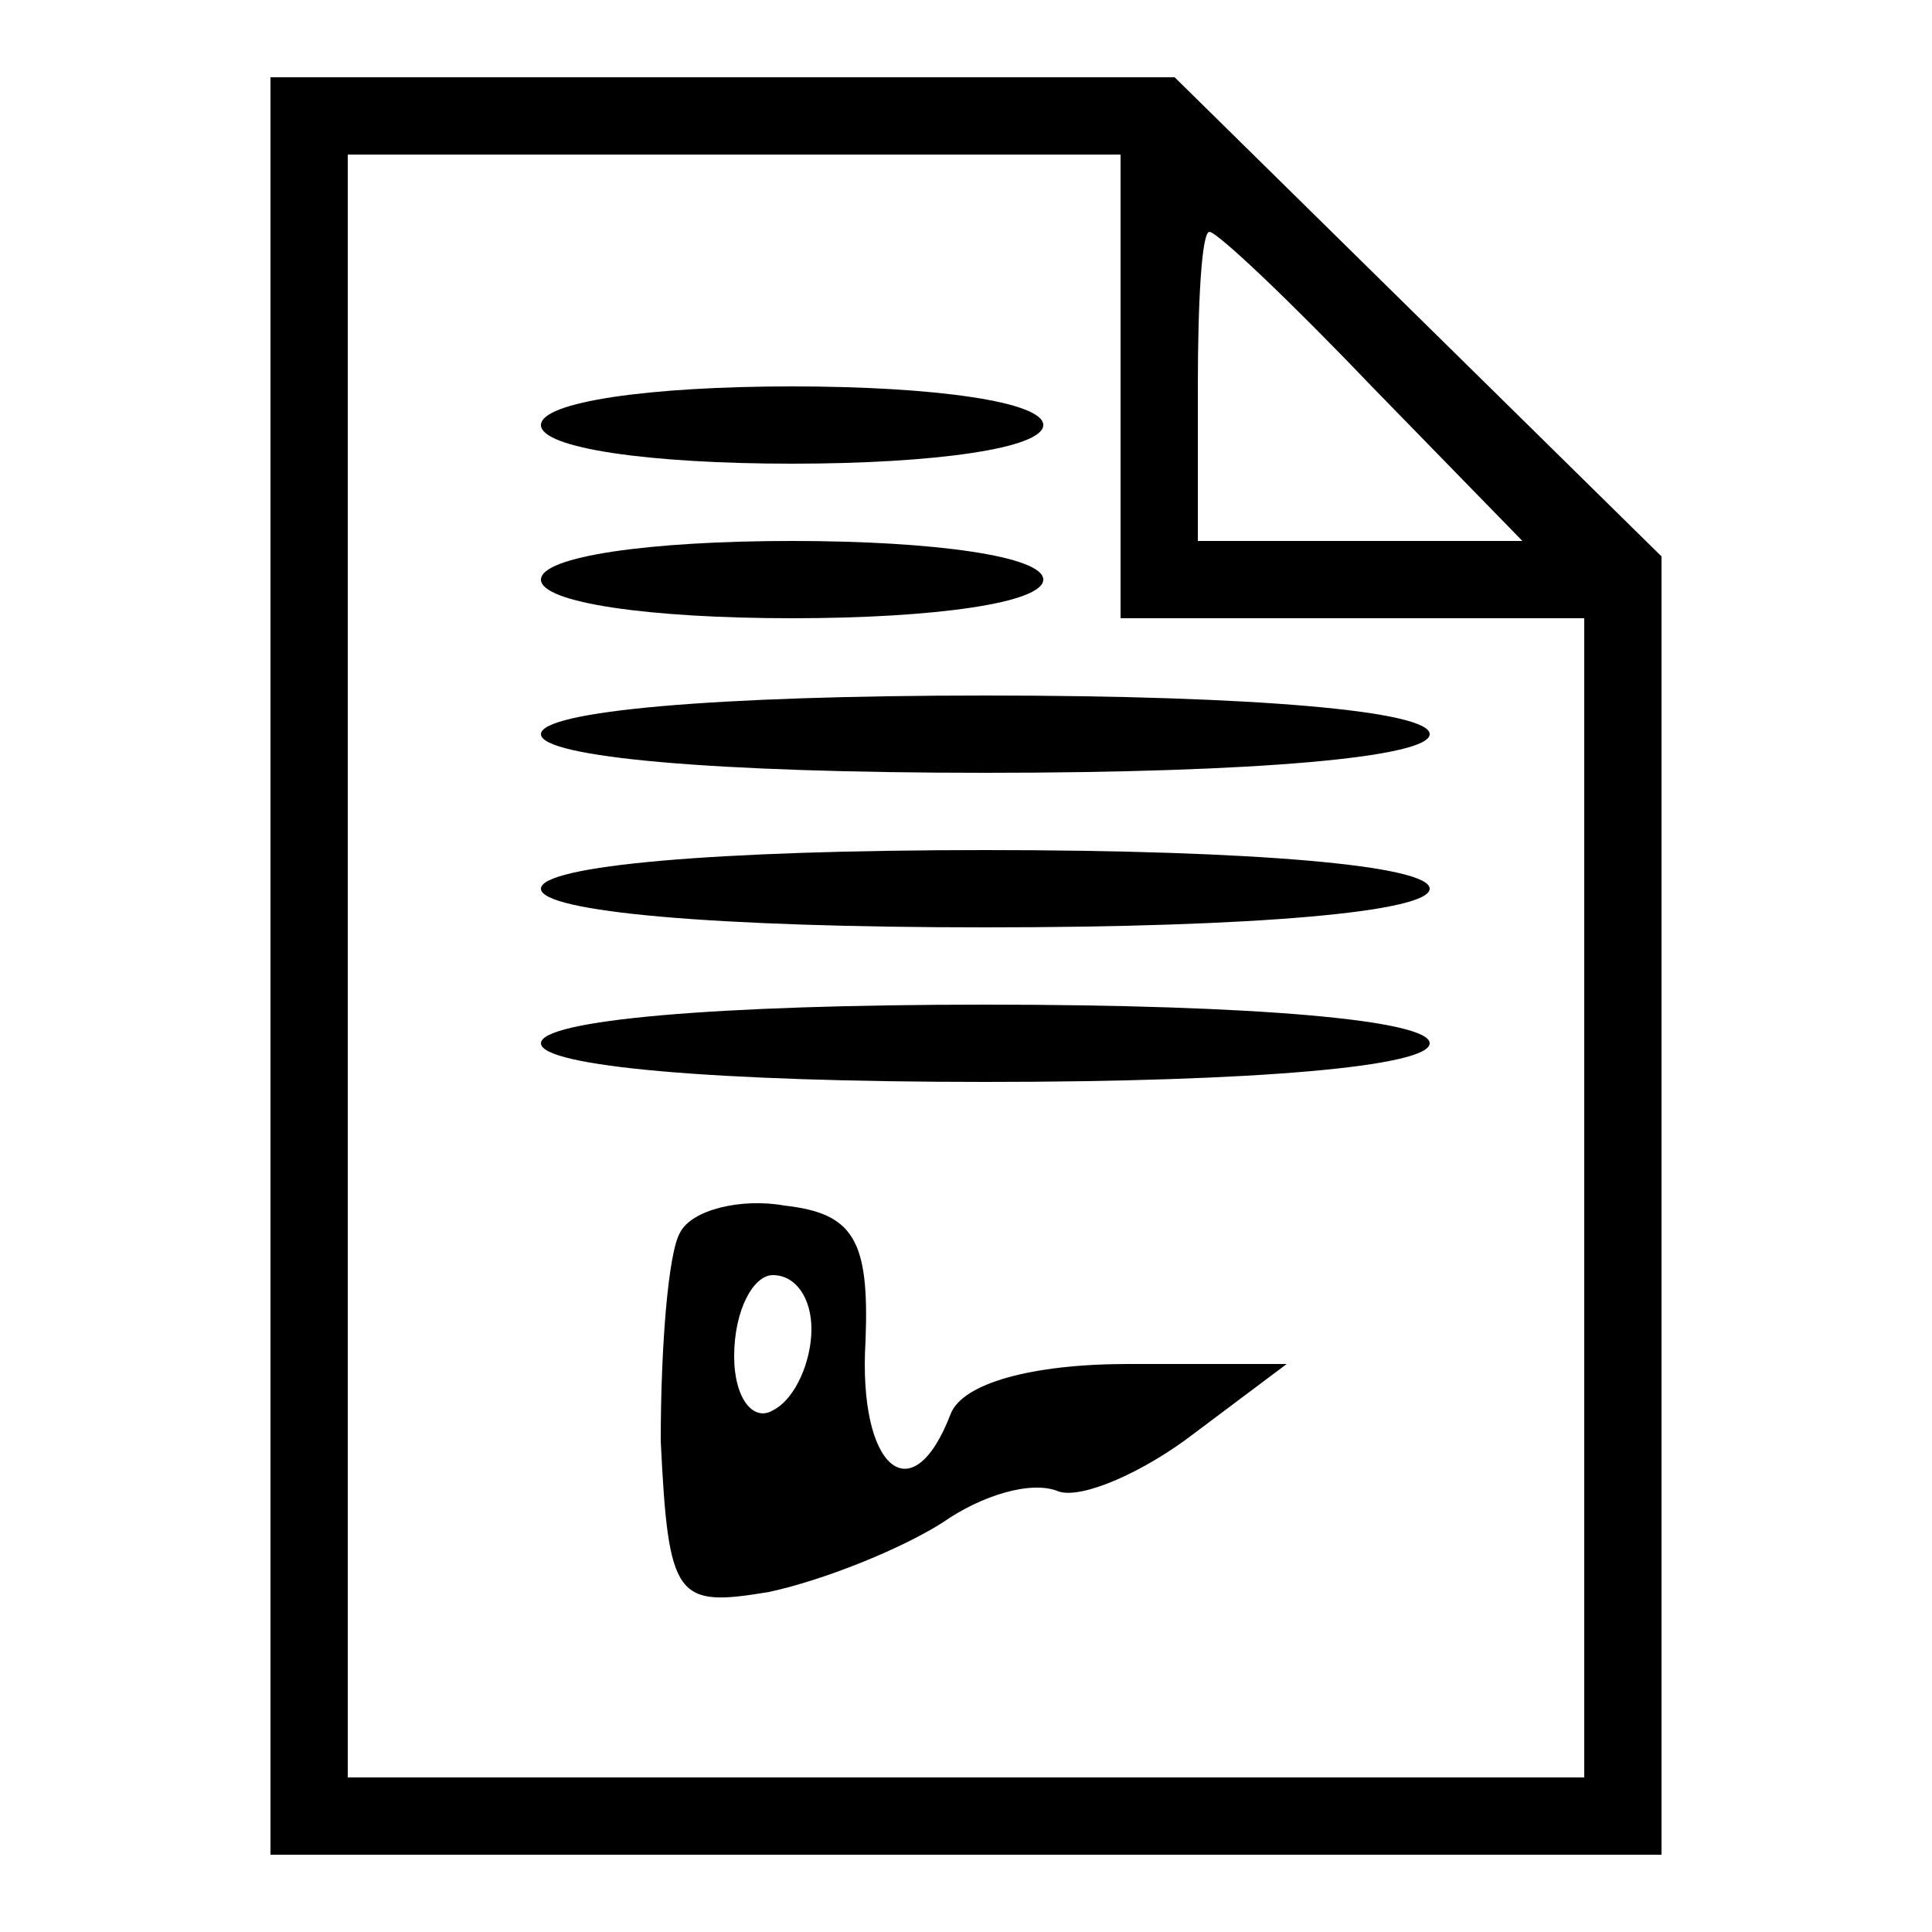 <?xml version="1.0" standalone="no"?>
<!DOCTYPE svg PUBLIC "-//W3C//DTD SVG 20010904//EN"
 "http://www.w3.org/TR/2001/REC-SVG-20010904/DTD/svg10.dtd">
<svg version="1.0" xmlns="http://www.w3.org/2000/svg"
 width="50pt" height="50pt" viewBox="0 0 50 50"
 preserveAspectRatio="xMidYMid meet">

<g transform="translate(0,50) scale(0.1,-0.1)"
fill="#000000" stroke="none">
<path d="M70 250 l0 -230 180 0 180 0 0 168 0 168 -63 62 -63 62 -117 0 -117
0 0 -230z m220 150 l0 -60 60 0 60 0 0 -150 0 -150 -160 0 -160 0 0 210 0 210
100 0 100 0 0 -60z m65 0 l39 -40 -42 0 -42 0 0 40 c0 22 1 40 3 40 2 0 21
-18 42 -40z"/>
<path d="M140 390 c0 -6 28 -10 65 -10 37 0 65 4 65 10 0 6 -28 10 -65 10 -37
0 -65 -4 -65 -10z"/>
<path d="M140 350 c0 -6 28 -10 65 -10 37 0 65 4 65 10 0 6 -28 10 -65 10 -37
0 -65 -4 -65 -10z"/>
<path d="M140 310 c0 -6 45 -10 115 -10 70 0 115 4 115 10 0 6 -45 10 -115 10
-70 0 -115 -4 -115 -10z"/>
<path d="M140 270 c0 -6 45 -10 115 -10 70 0 115 4 115 10 0 6 -45 10 -115 10
-70 0 -115 -4 -115 -10z"/>
<path d="M140 230 c0 -6 45 -10 115 -10 70 0 115 4 115 10 0 6 -45 10 -115 10
-70 0 -115 -4 -115 -10z"/>
<path d="M176 181 c-3 -5 -5 -29 -5 -54 2 -41 4 -43 28 -39 14 3 34 11 45 18
10 7 23 11 30 8 6 -2 22 5 35 15 l24 18 -41 0 c-25 0 -43 -5 -46 -13 -10 -26
-24 -14 -22 19 1 26 -3 33 -21 35 -11 2 -24 -1 -27 -7z m34 -25 c0 -8 -4 -18
-10 -21 -5 -3 -10 3 -10 14 0 12 5 21 10 21 6 0 10 -6 10 -14z"/>
</g>
</svg>
